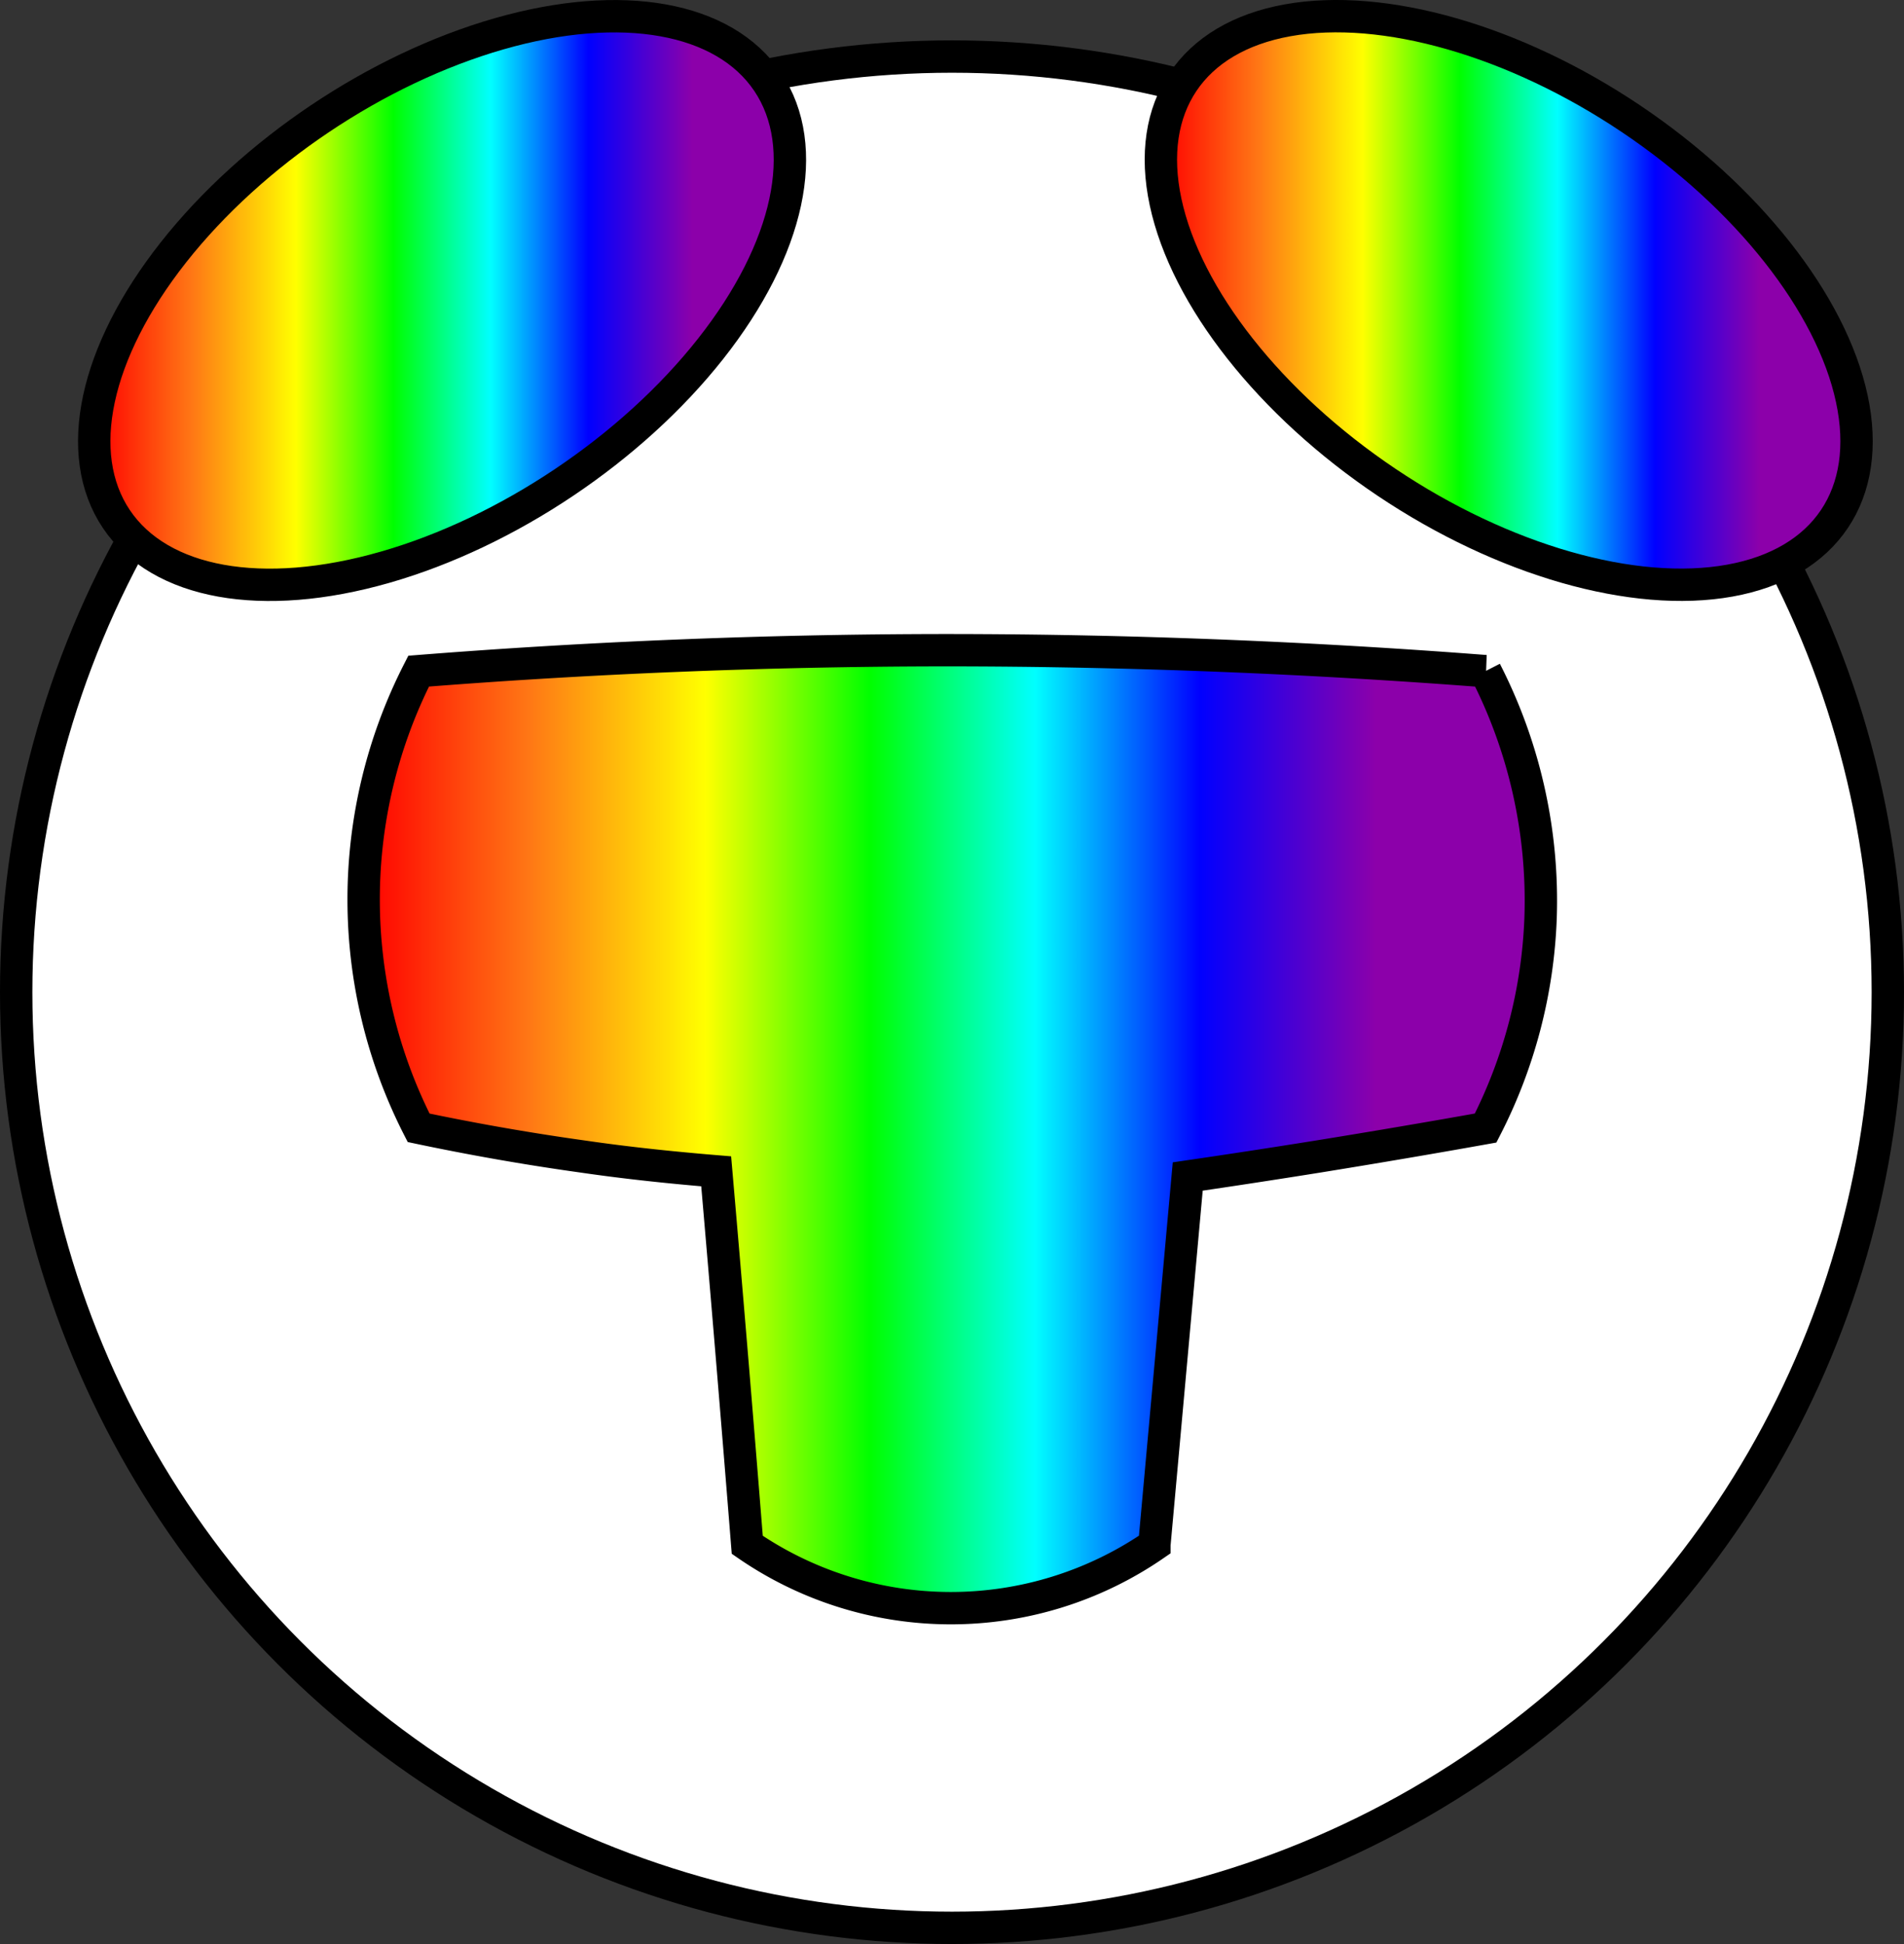 <svg id="Head_Ears" data-name="Head Ears" xmlns="http://www.w3.org/2000/svg" xmlns:xlink="http://www.w3.org/1999/xlink" viewBox="0 0 235.28 240.27"><rect x="0" y="0" width="235.28" height="240.27" fill="#333333" stroke="none"/><defs><style>.cls-1{fill:#fff;}.cls-1,.cls-2,.cls-3,.cls-4{stroke:#000;stroke-miterlimit:10;stroke-width:4px;}.cls-2{fill:url(#New_Gradient_Swatch_1);}.cls-3{fill:url(#New_Gradient_Swatch_1-2);}.cls-4{fill:url(#New_Gradient_Swatch_1-3);}</style><linearGradient id="New_Gradient_Swatch_1" x1="141.94" y1="35.63" x2="227.93" y2="35.63" gradientTransform="translate(111.48 -137.79) rotate(56.14)" gradientUnits="userSpaceOnUse"><stop offset="0" stop-color="red"/><stop offset="0.14" stop-color="#ff7715"/><stop offset="0.29" stop-color="#ff0"/><stop offset="0.43" stop-color="lime"/><stop offset="0.57" stop-color="aqua"/><stop offset="0.71" stop-color="blue"/><stop offset="0.86" stop-color="#8c00aa"/></linearGradient><linearGradient id="New_Gradient_Swatch_1-2" x1="10.13" y1="35.64" x2="96.12" y2="35.64" gradientTransform="translate(28.87 -23.56) rotate(33.86)" xlink:href="#New_Gradient_Swatch_1"/><linearGradient id="New_Gradient_Swatch_1-3" x1="43.48" y1="138.05" x2="188.91" y2="138.05" gradientTransform="matrix(1, 0, 0, 1, 0, 0)" xlink:href="#New_Gradient_Swatch_1"/></defs><circle class="cls-1" cx="117.64" cy="122.63" r="115.64"/><ellipse class="cls-2" cx="184.93" cy="35.63" rx="27.07" ry="48.47" transform="translate(53.81 170.85) rotate(-56.14)"/><ellipse class="cls-3" cx="53.13" cy="35.64" rx="48.47" ry="27.07" transform="translate(-9.35 37.15) rotate(-33.86)"/><path class="cls-4" d="M188.87,112a61.78,61.78,0,0,1-6.79,25.91q-10.23,1.83-20.81,3.54-8.06,1.29-16,2.45-2.06,22.78-4.12,45.52a44.32,44.32,0,0,1-50.31,0Q89,166.34,87,143.26c-5.28-.44-10.81-1-16.57-1.84-7.15-1-13.89-2.21-20.2-3.54a62,62,0,0,1,0-56.44c20.16-1.59,41.88-2.57,65-2.59,23.81,0,46.15,1,66.83,2.59A62.19,62.19,0,0,1,188.87,112Z" transform="translate(1.5 1.51)"/></svg>